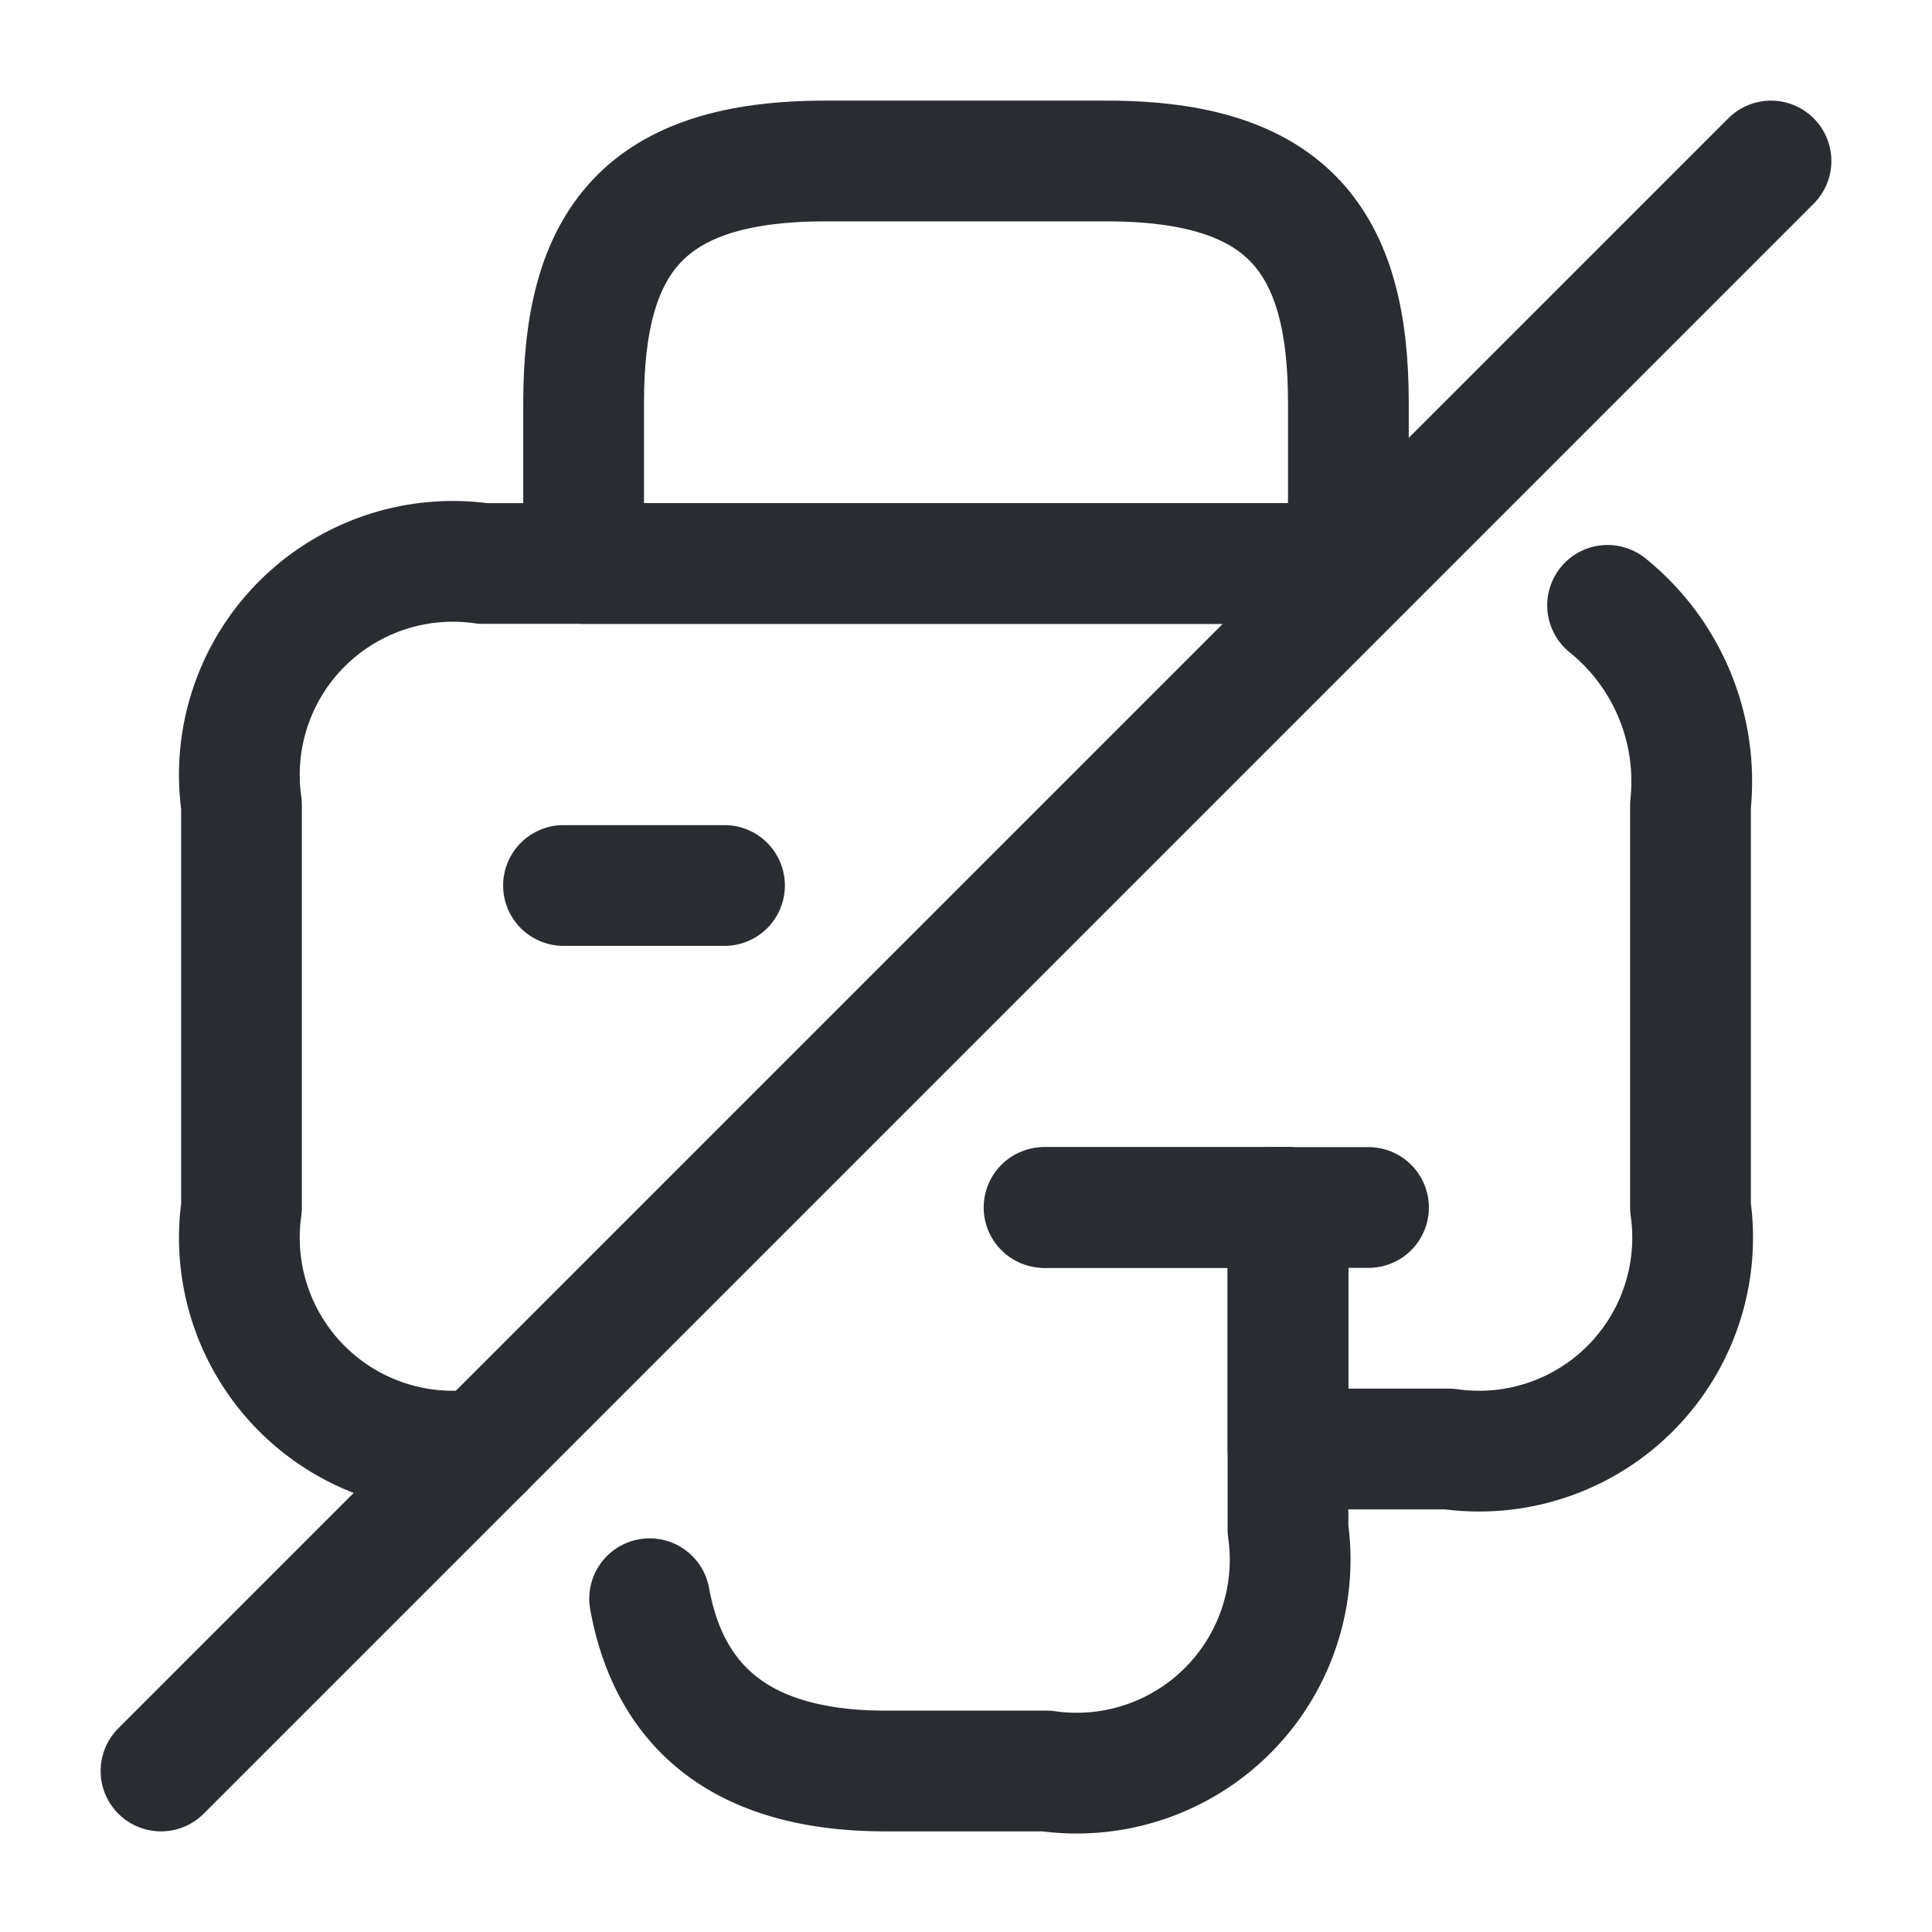 <svg xmlns="http://www.w3.org/2000/svg" width="24" height="24" viewBox="0 0 24 24">
  <g id="vuesax_linear_printer-slash" data-name="vuesax/linear/printer-slash" transform="translate(-364 -188)">
    <g id="printer-slash">
      <path id="Vector" d="M0,5H9.5V3c0-2-.75-3-3-3H3C.75,0,0,1,0,3Z" transform="translate(371.25 190)" fill="none" stroke="#292d32" stroke-linecap="round" stroke-linejoin="round" stroke-width="1.5"/>
      <path id="Vector-2" data-name="Vector" d="M4.9,0H7.93V4a2.652,2.652,0,0,1-3,3h-2C1.24,7,.26,6.29,0,4.86" transform="translate(372.07 203)" fill="none" stroke="#292d32" stroke-linecap="round" stroke-linejoin="round" stroke-width="1.5"/>
      <path id="Vector-3" data-name="Vector" d="M3,11A2.652,2.652,0,0,1,0,8V3A2.652,2.652,0,0,1,3,0H13.59" transform="translate(367 195)" fill="none" stroke="#292d32" stroke-linecap="round" stroke-linejoin="round" stroke-width="1.5"/>
      <path id="Vector-4" data-name="Vector" d="M6.97,0A2.809,2.809,0,0,1,8,2.48v5a2.652,2.652,0,0,1-3,3H3v-3H0" transform="translate(377 195.52)" fill="none" stroke="#292d32" stroke-linecap="round" stroke-linejoin="round" stroke-width="1.5"/>
      <path id="Vector-5" data-name="Vector" d="M1.21,0H0" transform="translate(379.79 203)" fill="none" stroke="#292d32" stroke-linecap="round" stroke-linejoin="round" stroke-width="1.5"/>
      <path id="Vector-6" data-name="Vector" d="M0,0H2" transform="translate(371 199)" fill="none" stroke="#292d32" stroke-linecap="round" stroke-linejoin="round" stroke-width="1.5"/>
      <path id="Vector-7" data-name="Vector" d="M20,0,0,20" transform="translate(366 190)" fill="none" stroke="#292d32" stroke-linecap="round" stroke-linejoin="round" stroke-width="1.5"/>
      <path id="Vector-8" data-name="Vector" d="M0,0H24V24H0Z" transform="translate(364 188)" fill="none" opacity="0"/>
    </g>
  </g>
</svg>
